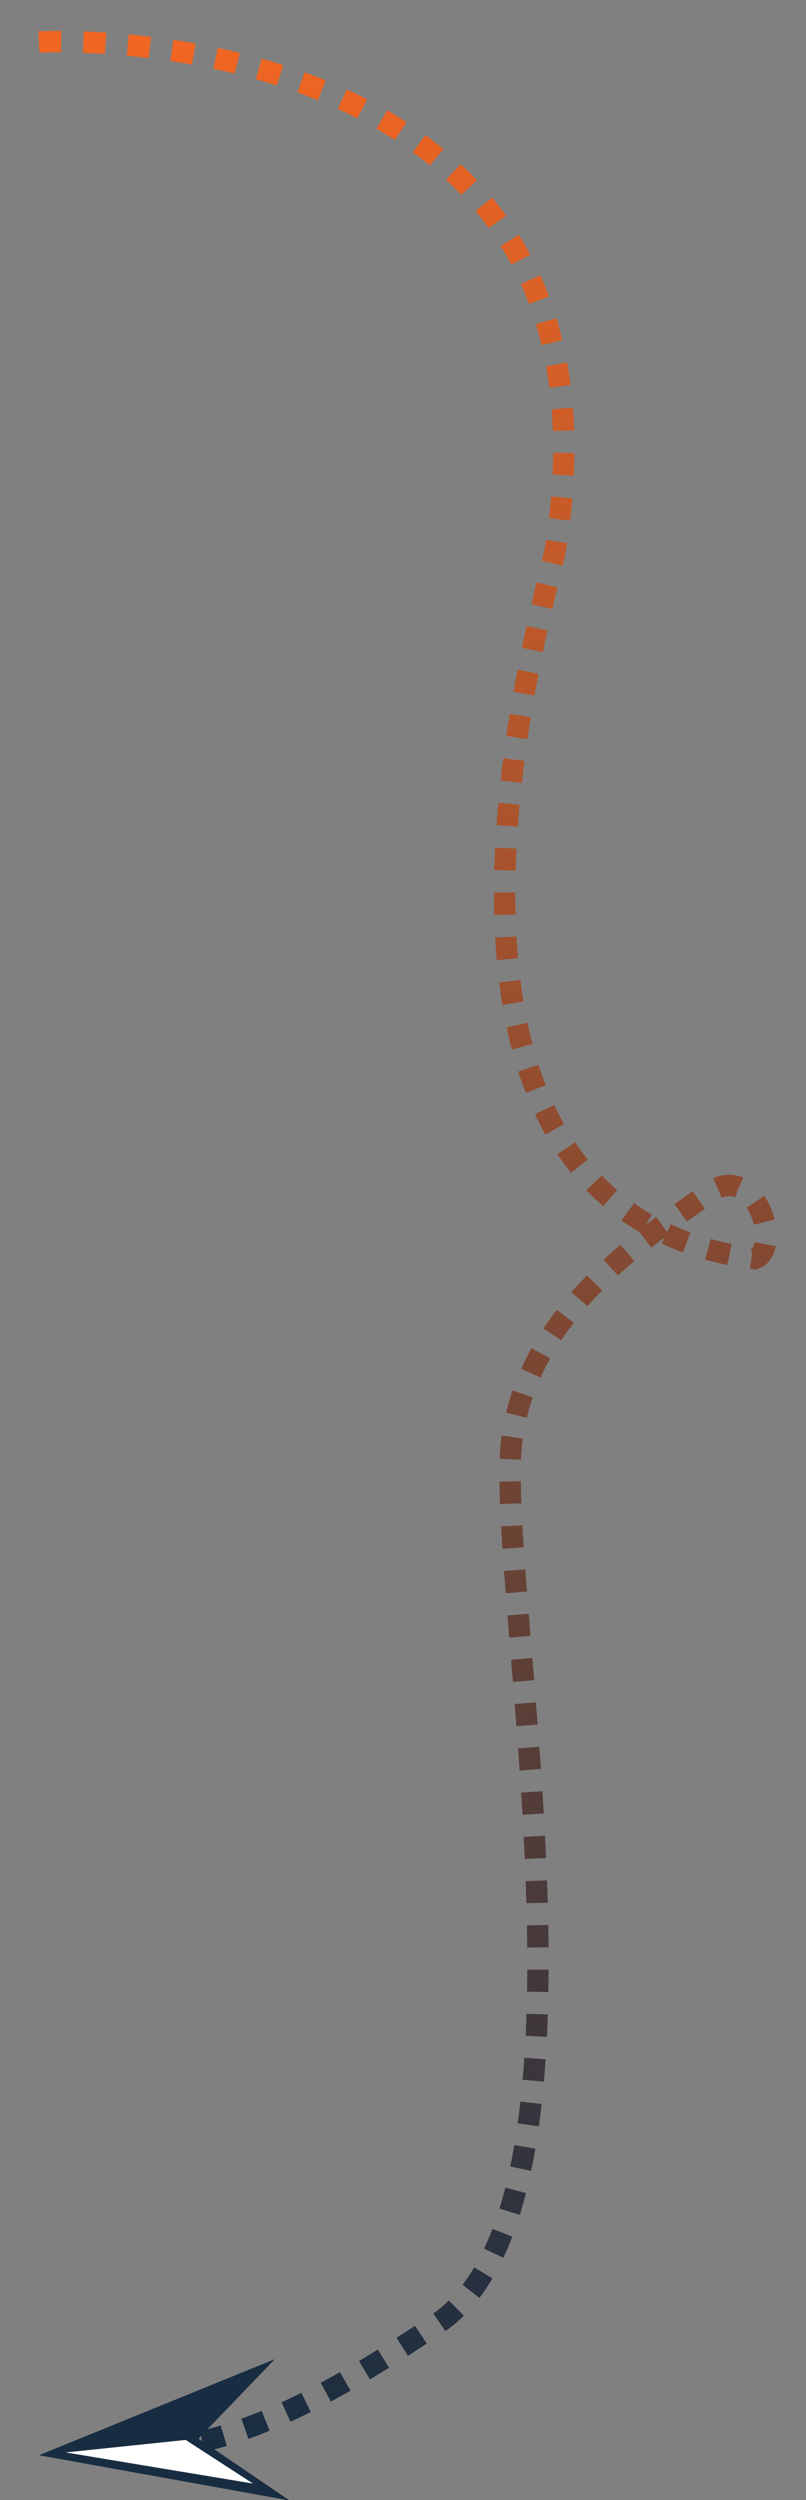<?xml version="1.0" encoding="utf-8"?>
<!-- Generator: Adobe Illustrator 23.0.5, SVG Export Plug-In . SVG Version: 6.00 Build 0)  -->
<svg version="1.1" id="Layer_1" xmlns="http://www.w3.org/2000/svg" xmlns:xlink="http://www.w3.org/1999/xlink" x="0px" y="0px"
	 viewBox="0 0 1849.6 5734.6" style="enable-background:new 0 0 1849.6 5734.6;" xml:space="preserve">
<rect x="0" y="0" width="1849.6" height="5734.6" fill="#808080" stroke="none"/>
<style type="text/css">
	.st0{fill:none;stroke:url(#SVGID_1_);stroke-width:49;stroke-miterlimit:10;stroke-dasharray:51,51;}
	.st1{fill:#182D41;}
	.st2{fill:#FFFFFF;}
</style>
<g>
	<g>
		<linearGradient id="SVGID_1_" gradientUnits="userSpaceOnUse" x1="935.252" y1="71.015" x2="935.252" y2="5636.629">
			<stop  offset="0" style="stop-color:#F26622"/>
			<stop  offset="1" style="stop-color:#182D41"/>
		</linearGradient>
		<path class="st0" d="M89.4,96.3c0,0,1377.9-71.7,1186.2,1155.5c0,53.7-465.7,1515.2,456.6,1635.4c63.9-23.1,1.5-232-109.6-148.5
			c-111,83.5-403.4,249.9-447.4,559.5c-44.1,309.6,250.5,1747.8-171.5,2031.8c-267.4,179.9-430.6,253-598.2,282.5"/>
		<g>
			<polygon class="st1" points="664.6,5735.6 455.5,5593.6 630.7,5411.4 89.4,5631.8 			"/>
			<polygon class="st2" points="580.6,5696.8 150.8,5625.4 426.1,5596.7 			"/>
		</g>
	</g>
</g>
</svg>
